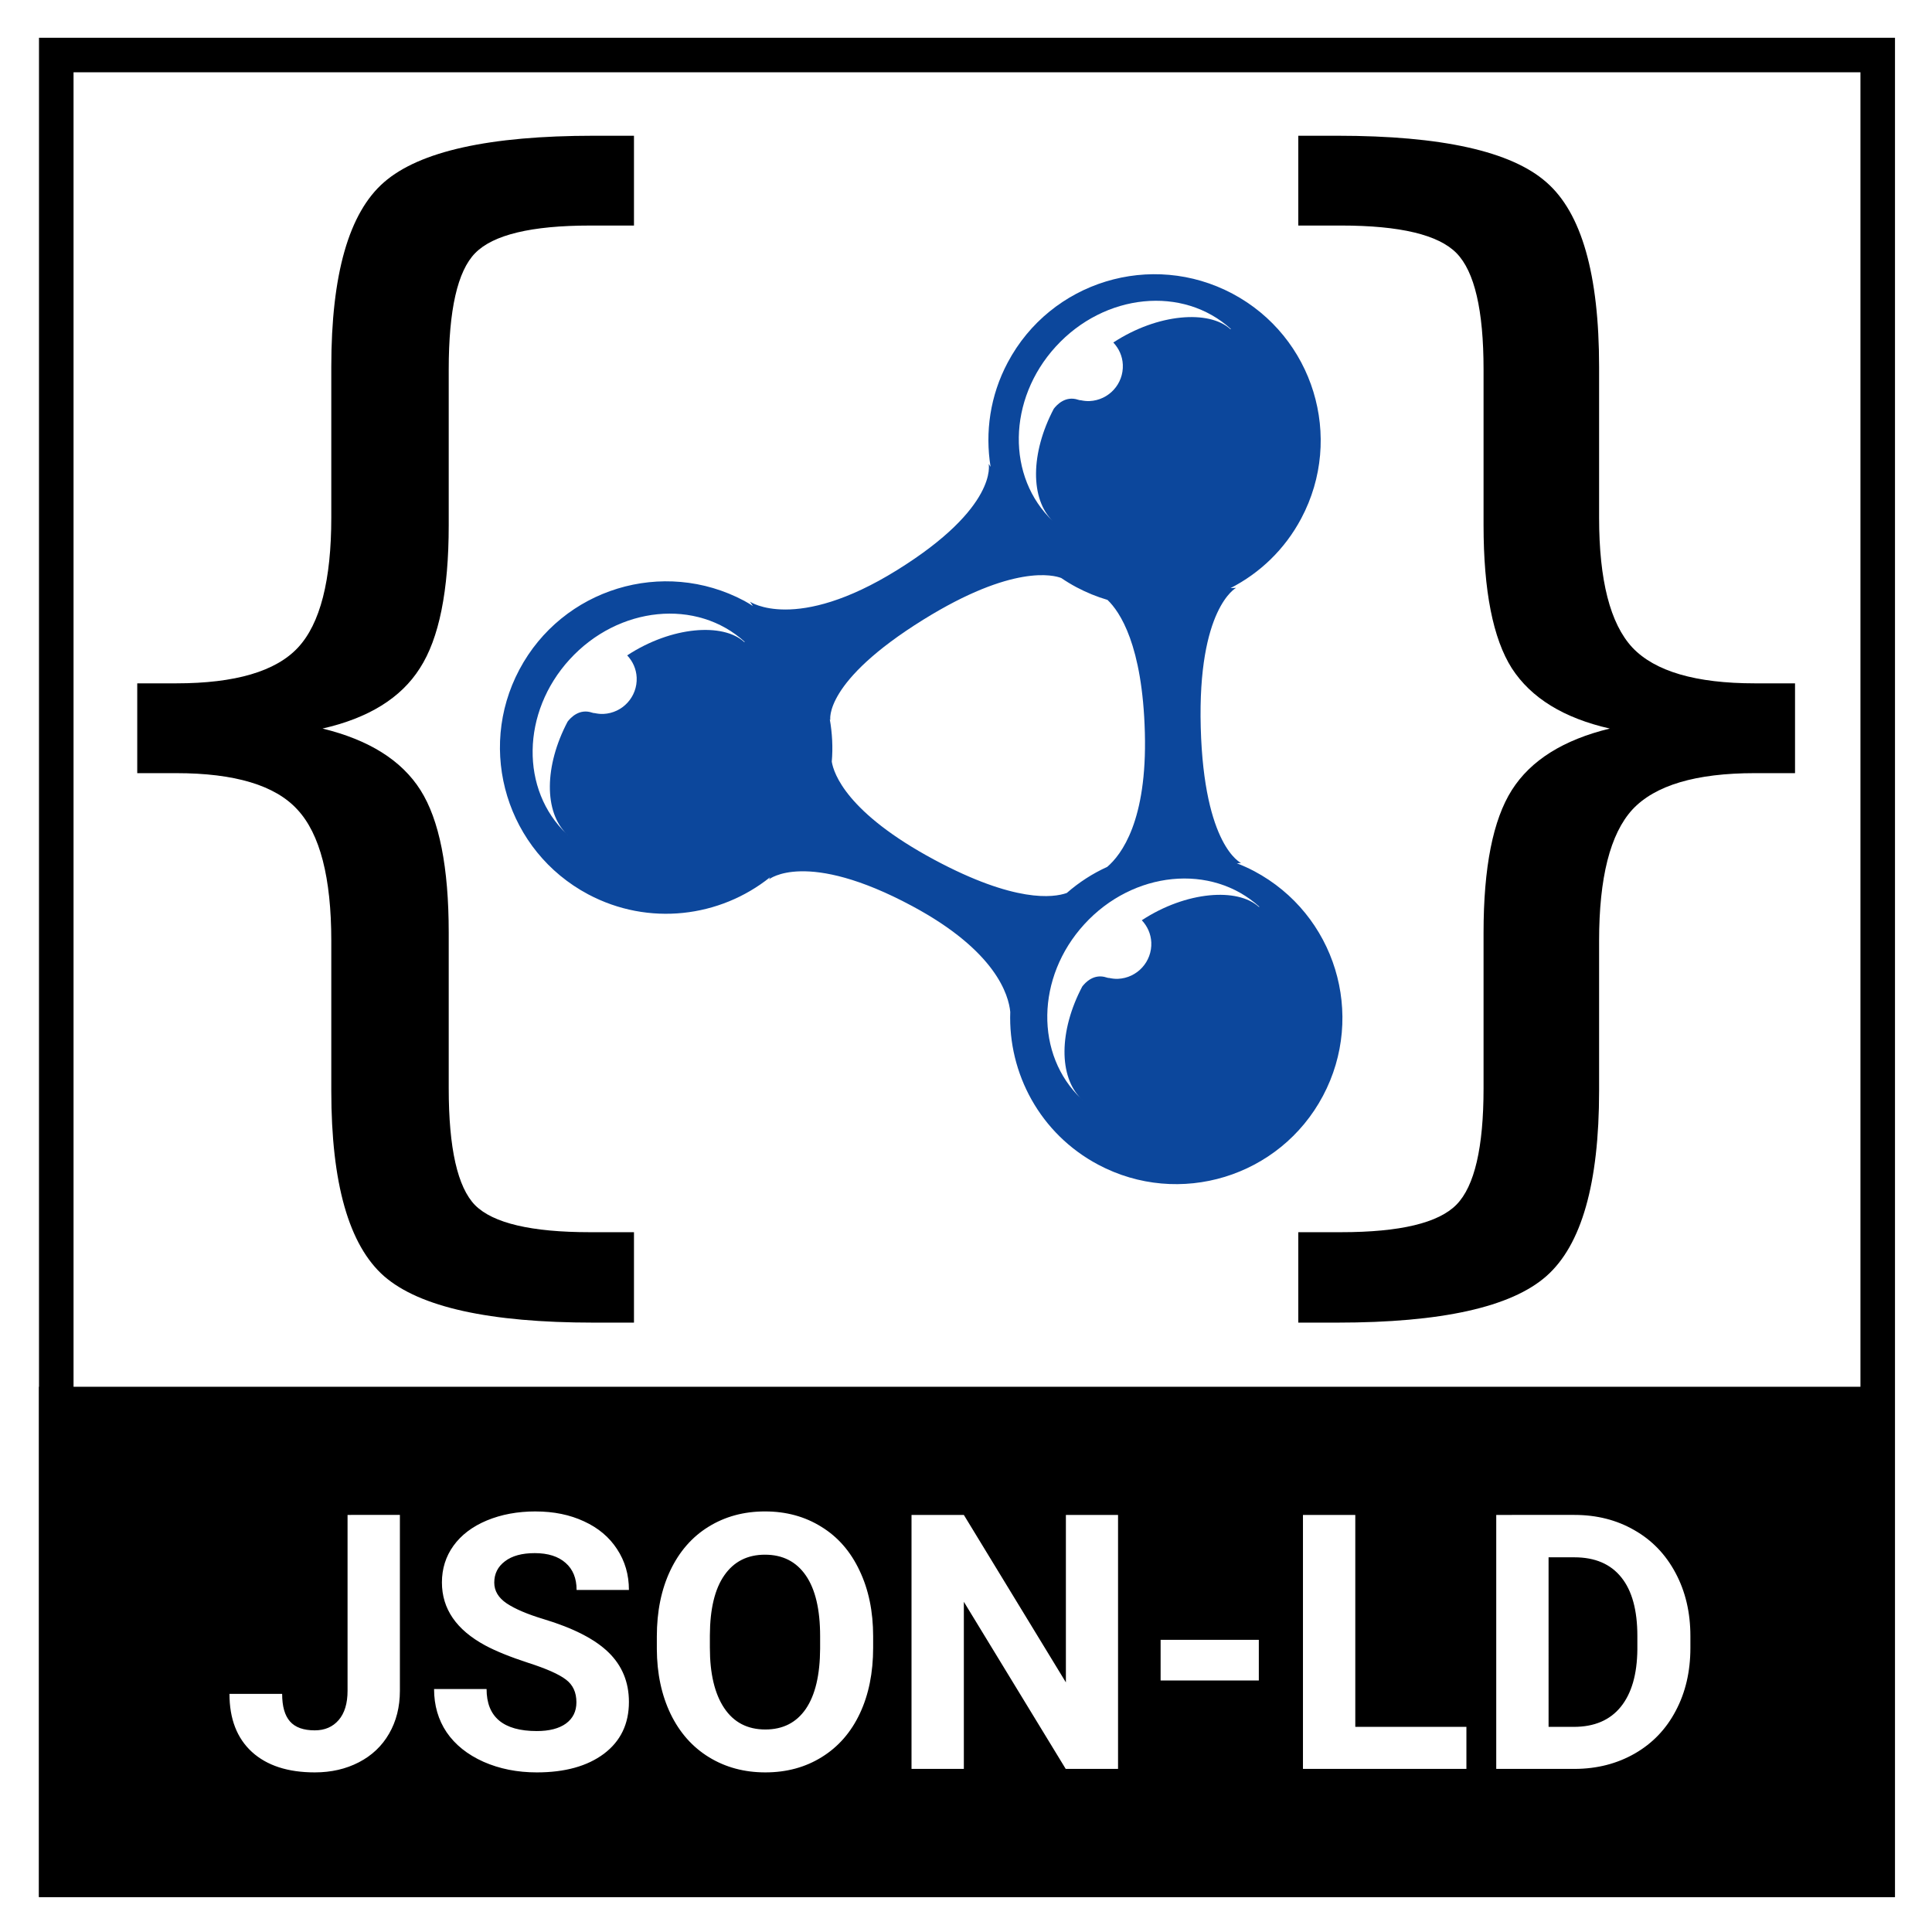 <svg xmlns="http://www.w3.org/2000/svg" role="img" viewBox="-6.16 -6.16 216.32 216.32"><title>JSON-LD logo</title><style>svg {overflow:visible}</style><path fill="#fff" stroke="#000" stroke-linecap="round" stroke-width="3.868" d="M.14 0h203.942v204.314H.14z"/><path d="M64.824 131.805v10.125h-4.5q-17.508 0-23.484-5.203-5.906-5.203-5.906-20.742V99.18q0-10.617-3.797-14.695-3.727-4.078-13.57-4.078H9.207v-10.055h4.359q9.914 0 13.641-4.008 3.727-4.008 3.727-14.555v-16.875q0-15.539 5.906-20.672 5.977-5.203 23.484-5.203h4.5v10.055H59.902q-9.844 0-12.867 3.094Q44.082 25.211 44.082 35.195v17.438q0 11.039-3.234 16.031-3.164 4.992-10.898 6.75 7.805 1.898 10.969 6.891Q44.082 87.297 44.082 98.266v17.438q0 10.055 2.953 13.078 3.023 3.023 12.867 3.023z"/><path d="M139.207 131.805h4.781q9.914 0 12.938-3.094 3.023-3.094 3.023-13.008V98.266q0-10.969 3.164-15.961 3.164-4.992 10.969-6.891-7.734-1.758-10.969-6.75-3.164-4.992-3.164-16.031v-17.438q0-9.914-3.023-13.008t-12.938-3.094H139.207V9.039h4.359q17.508 0 23.414 5.203 5.906 5.133 5.906 20.672v16.875q0 10.547 3.727 14.555 3.797 4.008 13.711 4.008h4.5v10.055h-4.5q-9.914 0-13.711 4.078-3.727 4.078-3.727 14.695v16.805q0 15.539-5.906 20.742-5.906 5.203-23.414 5.203H139.207z" style="text-align:start"/><path fill="#0c479c" d="M134.267 91.379c-.636-.337-1.284-.624-1.936-.879l.466-.038s-4.151-1.838-4.514-15.18c-.359-13.344 3.957-15.62 3.957-15.62l-.62.027c3.261-1.673 6.066-4.316 7.917-7.804 4.823-9.072 1.372-20.341-7.702-25.165-9.078-4.818-20.344-1.375-25.164 7.706-1.982 3.725-2.545 7.817-1.919 11.683l-.212-.326s1.093 4.842-10.258 11.888c-11.349 7.05-16.469 3.54-16.469 3.54l.326.48c-.325-.201-.636-.406-.975-.583-9.078-4.824-20.347-1.377-25.169 7.701-4.82 9.077-1.372 20.341 7.703 25.167 6.766 3.591 14.744 2.59 20.365-1.914l-.122.236s4.132-3.399 16.04 2.994c9.4 5.044 10.796 9.988 10.975 11.846-.246 6.893 3.347 13.654 9.847 17.107 9.075 4.825 20.344 1.375 25.164-7.701 4.824-9.075 1.378-20.345-7.7-25.165zm-20.984 2.446c-1.504.532-5.801 1.121-14.847-3.73-9.797-5.26-11.251-9.654-11.464-10.973.139-1.6.05-3.197-.223-4.755l.06.09s-.798-4.274 10.412-11.235c10.033-6.228 14.594-4.989 15.443-4.664.546.371 1.112.717 1.706 1.033 1.129.6 2.293 1.07 3.472 1.418 1.38 1.314 3.92 5.045 4.184 14.854.27 9.883-2.634 13.694-4.217 15.042-1.63.738-3.156 1.723-4.526 2.92z"/><path fill="#fff" d="M112.056 32.643c-5.415 5.923-5.529 14.636-.312 19.566-2.579-2.483-2.523-7.651.083-12.597.335-.443 1.306-1.49 2.725-1.014.143.049.237.062.292.053.321.069.65.11.99.095 2.155-.098 3.822-1.921 3.725-4.077-.044-.967-.445-1.823-1.065-2.48 5.002-3.277 10.742-3.652 13.094-1.504l.09.006c-5.373-4.906-14.156-4.029-19.622 1.952z"/><path d="M57.449 87.388c-.046-.047-.093-.102-.141-.148.03.031.059.069.095.102zm.173-19.715c-5.416 5.924-5.529 14.635-.313 19.566-2.578-2.484-2.523-7.652.083-12.598.336-.444 1.308-1.49 2.727-1.014.141.049.236.061.292.054.321.069.651.11.99.095 2.156-.099 3.822-1.922 3.725-4.076-.045-.967-.445-1.824-1.063-2.48 4.999-3.276 10.74-3.654 13.092-1.505l.089.008c-5.373-4.909-14.158-4.033-19.622 1.95z" fill="#fff"/><path d="M115.073 117.047c-.047-.048-.094-.102-.141-.148.029.031.059.069.094.101zm.172-19.718c-5.416 5.926-5.529 14.639-.313 19.569-2.58-2.483-2.523-7.653.082-12.597.336-.445 1.307-1.49 2.727-1.014.143.047.235.061.292.053.32.069.651.11.99.096 2.154-.1 3.82-1.924 3.723-4.08-.044-.966-.445-1.822-1.063-2.479 5-3.275 10.739-3.652 13.093-1.504l.088.007c-5.37-4.907-14.156-4.03-19.619 1.949z" fill="#fff"/><image/><path stroke="#000" stroke-linecap="round" stroke-width="3.587" d="M0 150.904h204.197v53.55H0z"/><g style="text-align:start" fill="#fff"><path d="M53.809 163.07c-2.018 0-3.841.339-5.469 1.016-1.615.677-2.858 1.621-3.73 2.832-.859 1.198-1.289 2.565-1.289 4.102 0 2.956 1.615 5.306 4.844 7.051 1.185.638 2.793 1.289 4.824 1.953 2.031.651 3.438 1.276 4.219 1.875.781.586 1.172 1.432 1.172 2.539 0 1.016-.391 1.81-1.172 2.383-.781.56-1.868.84-3.262.84-3.75 0-5.625-1.569-5.625-4.707h-5.879c0 1.836.469 3.451 1.406 4.844.951 1.393 2.324 2.493 4.121 3.301 1.797.794 3.789 1.191 5.977 1.191 3.151 0 5.658-.697 7.52-2.09 1.862-1.406 2.793-3.34 2.793-5.801 0-2.214-.762-4.062-2.285-5.547-1.523-1.484-3.952-2.728-7.285-3.73-1.81-.547-3.184-1.133-4.121-1.758-.924-.625-1.387-1.4-1.387-2.324 0-.99.397-1.784 1.191-2.383.794-.612 1.908-.918 3.34-.918 1.484 0 2.637.365 3.457 1.094.82.716 1.23 1.725 1.23 3.027h5.859c0-1.706-.443-3.229-1.328-4.57-.872-1.341-2.103-2.376-3.691-3.105-1.589-.742-3.398-1.113-5.43-1.113zm25.684 0c-2.37 0-4.479.573-6.328 1.719-1.836 1.133-3.262 2.767-4.277 4.902-1.003 2.122-1.504 4.583-1.504 7.383v1.406c.013 2.734.527 5.156 1.543 7.266 1.016 2.096 2.448 3.711 4.297 4.844 1.849 1.133 3.952 1.699 6.309 1.699 2.383 0 4.492-.573 6.328-1.719 1.849-1.146 3.268-2.773 4.258-4.883.99-2.109 1.484-4.564 1.484-7.363v-1.27c0-2.786-.508-5.241-1.523-7.363-1.003-2.135-2.428-3.77-4.277-4.902-1.836-1.146-3.939-1.719-6.309-1.719zm-46.738.391v19.688c0 1.419-.332 2.513-.996 3.281-.664.768-1.556 1.152-2.676 1.152-1.263 0-2.188-.332-2.773-.996-.586-.664-.879-1.693-.879-3.086h-5.898c0 2.799.84 4.967 2.52 6.504 1.68 1.523 4.023 2.285 7.031 2.285 1.836 0 3.483-.378 4.941-1.133 1.458-.755 2.585-1.823 3.379-3.203.807-1.393 1.211-2.995 1.211-4.805v-19.688zm63.145 0v28.438h5.859v-18.711l11.406 18.711h5.859v-28.438h-5.84v18.75l-11.426-18.75zm43.828 0v28.438h18.301v-4.707h-12.441v-23.73zm21.641 0v28.438h8.809c2.487-.013 4.72-.586 6.699-1.719 1.979-1.133 3.509-2.728 4.59-4.785 1.094-2.057 1.641-4.408 1.641-7.051v-1.309c0-2.643-.553-5-1.66-7.07-1.107-2.083-2.65-3.685-4.629-4.805-1.966-1.133-4.199-1.699-6.699-1.699zm-81.875 4.453c1.979 0 3.503.775 4.57 2.324 1.068 1.549 1.602 3.815 1.602 6.797v1.387c-.013 2.956-.547 5.208-1.602 6.758-1.055 1.536-2.565 2.305-4.531 2.305-2.005 0-3.542-.801-4.609-2.402-1.068-1.602-1.602-3.854-1.602-6.758v-1.387c.013-2.956.553-5.195 1.621-6.719 1.068-1.536 2.585-2.305 4.551-2.305zm87.734.293h2.891c2.305 0 4.056.749 5.254 2.246 1.198 1.484 1.797 3.672 1.797 6.562v1.504c-.026 2.786-.645 4.928-1.855 6.426-1.211 1.497-2.962 2.246-5.254 2.246h-2.832zm-43.438 9.238v4.551h10.996v-4.551z" style="text-align:start"/></g></svg>